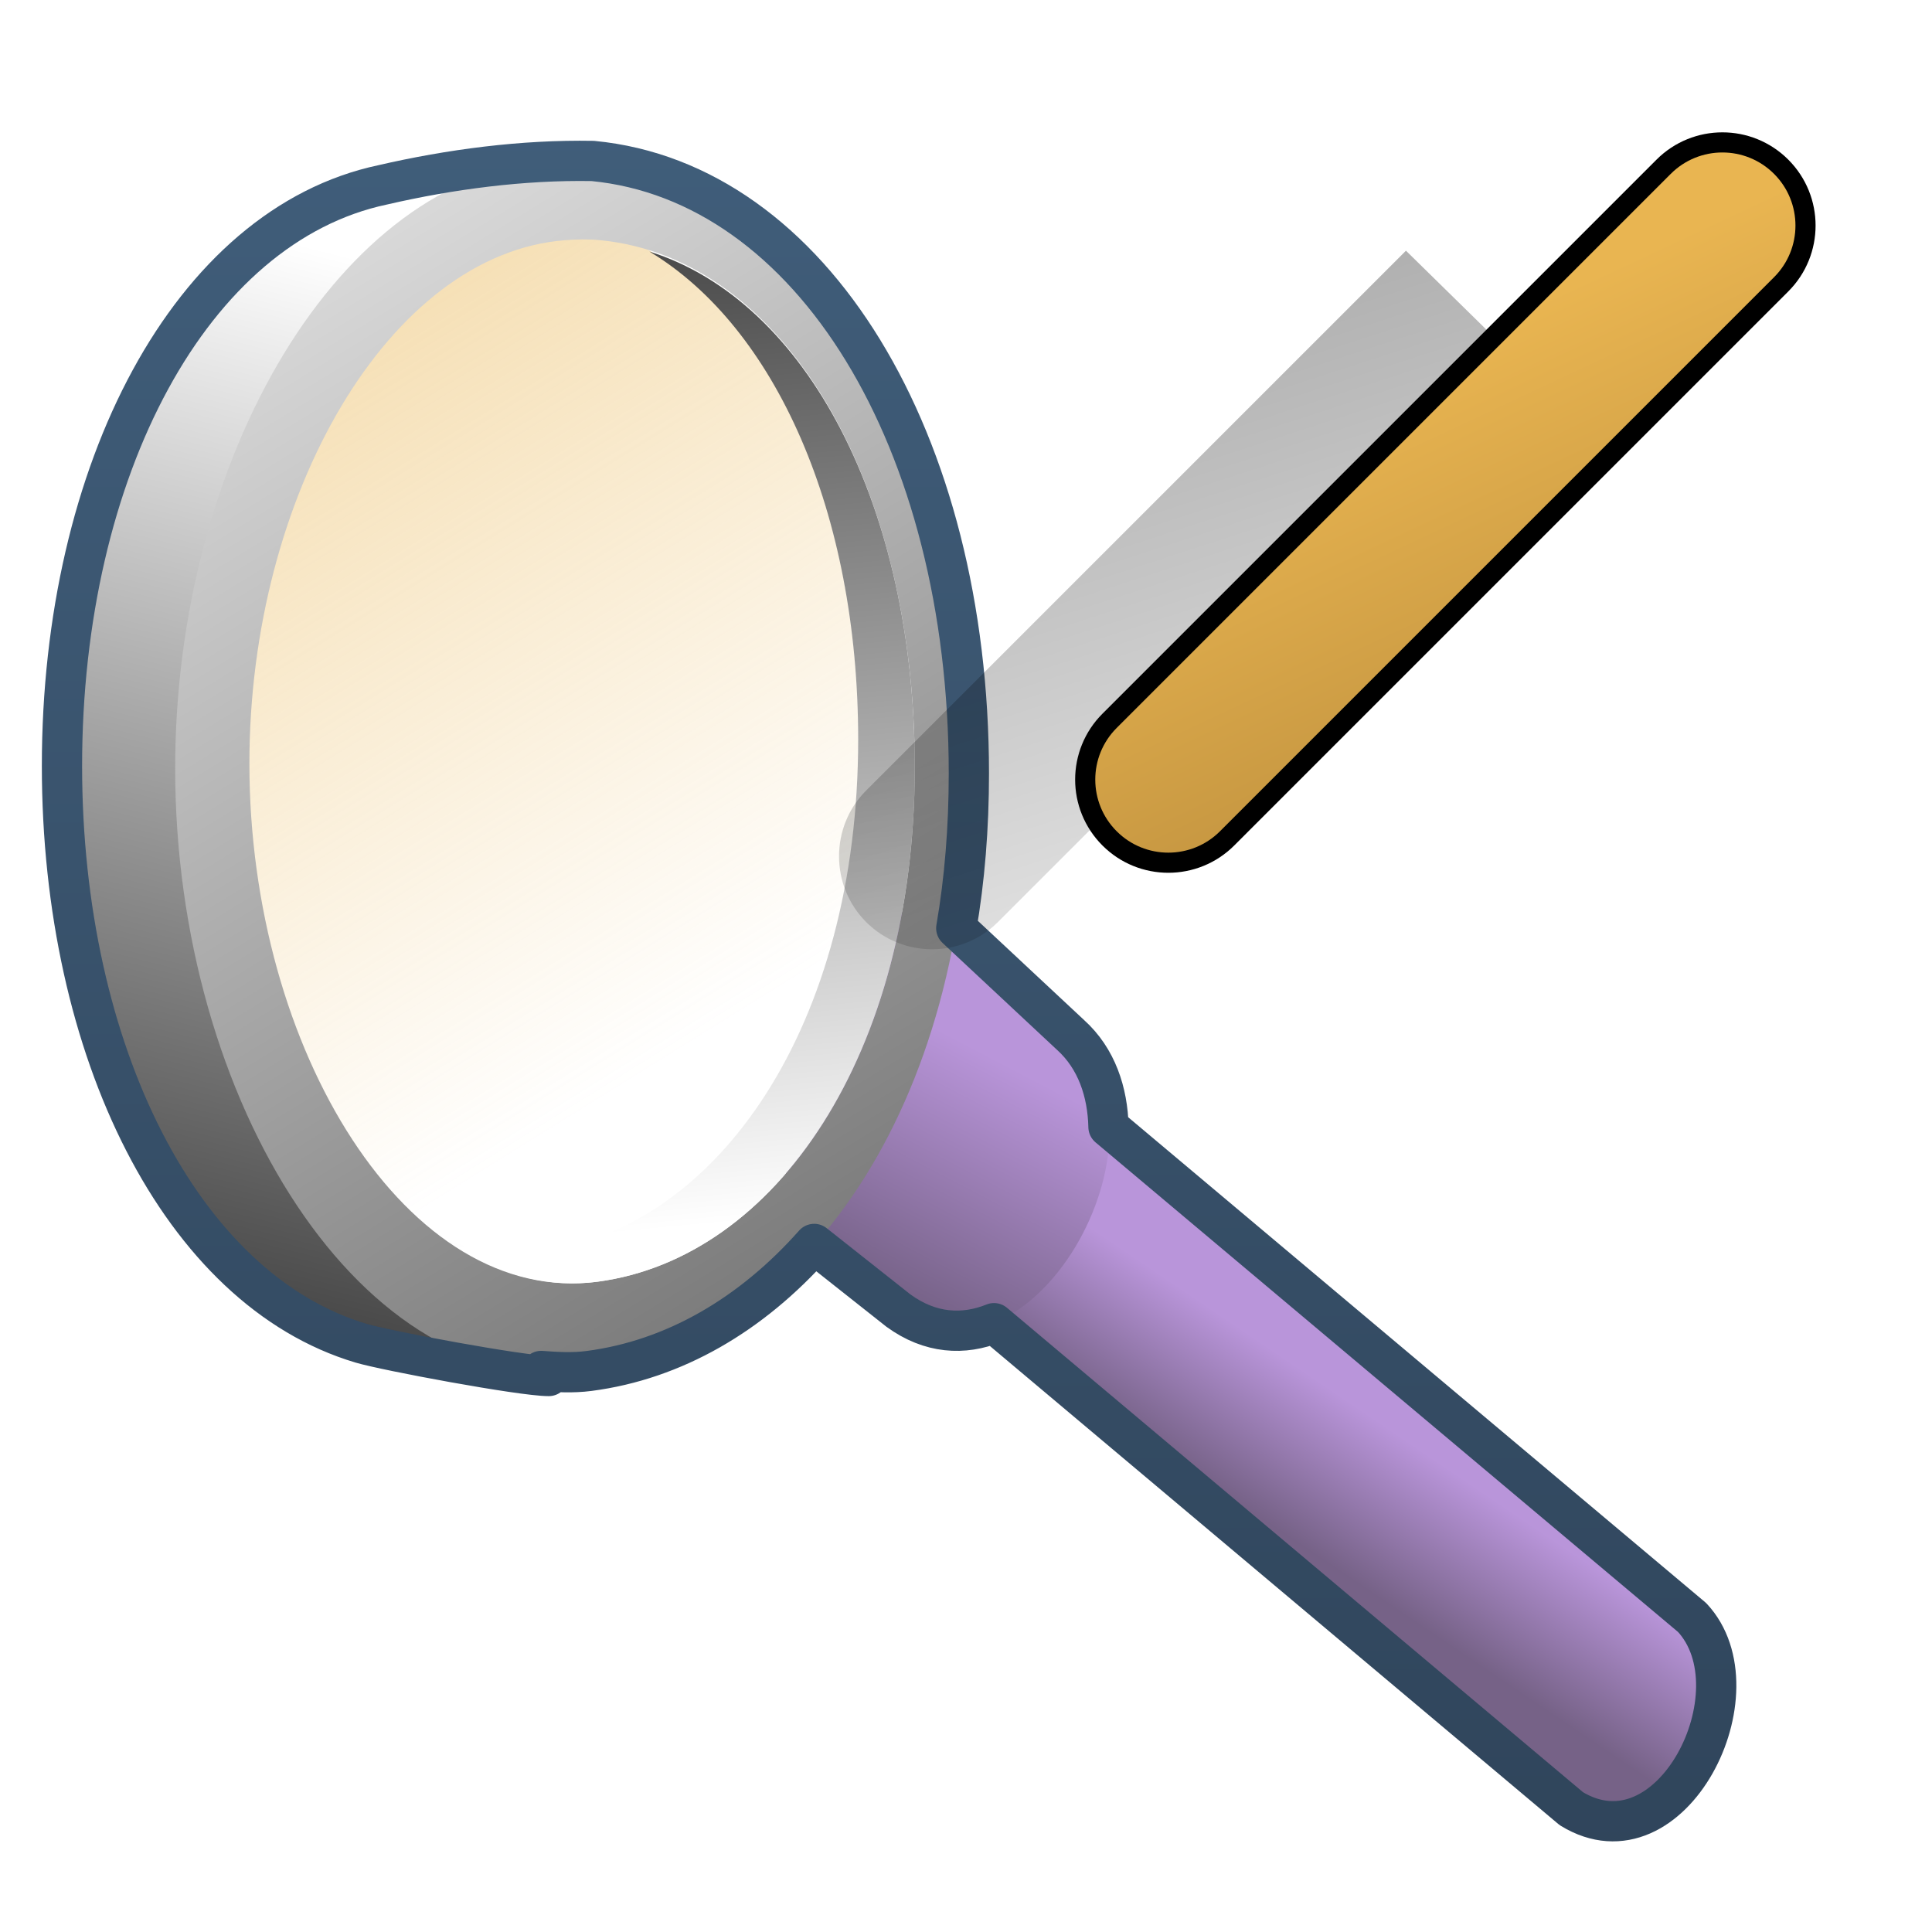 <?xml version="1.0" encoding="UTF-8" standalone="no"?>
<!-- Created with Inkscape (http://www.inkscape.org/) -->
<svg
   xmlns:dc="http://purl.org/dc/elements/1.1/"
   xmlns:cc="http://creativecommons.org/ns#"
   xmlns:rdf="http://www.w3.org/1999/02/22-rdf-syntax-ns#"
   xmlns:svg="http://www.w3.org/2000/svg"
   xmlns="http://www.w3.org/2000/svg"
   xmlns:xlink="http://www.w3.org/1999/xlink"
   xmlns:sodipodi="http://sodipodi.sourceforge.net/DTD/sodipodi-0.dtd"
   xmlns:inkscape="http://www.inkscape.org/namespaces/inkscape"
   width="128"
   height="128"
   id="svg2"
   sodipodi:version="0.32"
   inkscape:version="0.46"
   version="1.0"
   sodipodi:docname="gtk-zoom-fit.svg"
   inkscape:output_extension="org.inkscape.output.svg.inkscape">
  <defs
     id="defs4">
    <linearGradient
       y2="962.348"
       x2="501.809"
       y1="923.108"
       x1="477.427"
       gradientTransform="matrix(2.667,0,0,2.667,-1293.894,-2496.503)"
       gradientUnits="userSpaceOnUse"
       id="linearGradient9311"
       xlink:href="#linearGradient12594"
       inkscape:collect="always" />
    <linearGradient
       y2="976.414"
       x2="480.694"
       y1="941.333"
       x1="489.508"
       gradientTransform="matrix(2.667,0,0,2.667,-1293.894,-2496.503)"
       gradientUnits="userSpaceOnUse"
       id="linearGradient9313"
       xlink:href="#linearGradient5439"
       inkscape:collect="always" />
    <linearGradient
       y2="974.456"
       x2="517.474"
       y1="971.456"
       x1="519.5"
       gradientTransform="matrix(2.667,0,0,2.667,-1293.894,-2496.503)"
       gradientUnits="userSpaceOnUse"
       id="linearGradient9315"
       xlink:href="#linearGradient5316"
       inkscape:collect="always" />
    <linearGradient
       y2="968.368"
       x2="507.653"
       y1="962.743"
       x1="510.596"
       gradientTransform="matrix(2.667,0,0,2.667,-1293.894,-2496.503)"
       gradientUnits="userSpaceOnUse"
       id="linearGradient9317"
       xlink:href="#linearGradient5316"
       inkscape:collect="always" />
    <linearGradient
       y2="997.982"
       x2="525.531"
       y1="933.607"
       x1="486.188"
       gradientTransform="matrix(2.667,0,0,2.667,-1293.894,-2496.503)"
       gradientUnits="userSpaceOnUse"
       id="linearGradient9319"
       xlink:href="#linearGradient5439"
       inkscape:collect="always" />
    <linearGradient
       y2="932.318"
       x2="500.875"
       y1="966.38"
       x1="504.125"
       gradientTransform="matrix(2.667,0,0,2.667,-1293.894,-2496.503)"
       gradientUnits="userSpaceOnUse"
       id="linearGradient9321"
       xlink:href="#linearGradient5439"
       inkscape:collect="always" />
    <linearGradient
       gradientUnits="userSpaceOnUse"
       y2="289.672"
       x2="453.099"
       y1="336.996"
       x1="453.099"
       id="linearGradient10594"
       xlink:href="#linearGradient9863"
       inkscape:collect="always"
       gradientTransform="matrix(2.667,0,0,2.667,-1133.894,-771.836)" />
    <filter
       id="filter20356"
       inkscape:collect="always">
      <feGaussianBlur
         id="feGaussianBlur20358"
         stdDeviation="0.482"
         inkscape:collect="always" />
    </filter>
    <linearGradient
       y2="400.185"
       x2="688.084"
       y1="336.138"
       x1="720.719"
       gradientTransform="translate(-241.342,-81.013)"
       gradientUnits="userSpaceOnUse"
       id="linearGradient9333"
       xlink:href="#linearGradient5344"
       inkscape:collect="always" />
    <linearGradient
       gradientTransform="matrix(2.667,0,0,2.667,-1130.227,-772.503)"
       gradientUnits="userSpaceOnUse"
       y2="310.873"
       x2="465.693"
       y1="298.175"
       x1="459.745"
       id="linearGradient9335"
       xlink:href="#linearGradient12578"
       inkscape:collect="always" />
    <linearGradient
       y2="962.348"
       x2="501.809"
       y1="923.108"
       x1="477.427"
       gradientTransform="matrix(2.667,0,0,2.667,-1293.894,-2496.503)"
       gradientUnits="userSpaceOnUse"
       id="linearGradient13791"
       xlink:href="#linearGradient12594"
       inkscape:collect="always" />
    <linearGradient
       y2="976.414"
       x2="480.694"
       y1="941.333"
       x1="489.508"
       gradientTransform="matrix(2.667,0,0,2.667,-1293.894,-2496.503)"
       gradientUnits="userSpaceOnUse"
       id="linearGradient13793"
       xlink:href="#linearGradient5439"
       inkscape:collect="always" />
    <linearGradient
       y2="974.456"
       x2="517.474"
       y1="971.456"
       x1="519.5"
       gradientTransform="matrix(2.667,0,0,2.667,-1293.894,-2496.503)"
       gradientUnits="userSpaceOnUse"
       id="linearGradient13795"
       xlink:href="#linearGradient5316"
       inkscape:collect="always" />
    <linearGradient
       y2="968.368"
       x2="507.653"
       y1="962.743"
       x1="510.596"
       gradientTransform="matrix(2.667,0,0,2.667,-1293.894,-2496.503)"
       gradientUnits="userSpaceOnUse"
       id="linearGradient13797"
       xlink:href="#linearGradient5316"
       inkscape:collect="always" />
    <linearGradient
       y2="997.982"
       x2="525.531"
       y1="933.607"
       x1="486.188"
       gradientTransform="matrix(2.667,0,0,2.667,-1293.894,-2496.503)"
       gradientUnits="userSpaceOnUse"
       id="linearGradient13799"
       xlink:href="#linearGradient5439"
       inkscape:collect="always" />
    <linearGradient
       y2="932.318"
       x2="500.875"
       y1="966.38"
       x1="504.125"
       gradientTransform="matrix(2.667,0,0,2.667,-1293.894,-2496.503)"
       gradientUnits="userSpaceOnUse"
       id="linearGradient13801"
       xlink:href="#linearGradient5439"
       inkscape:collect="always" />
    <linearGradient
       gradientUnits="userSpaceOnUse"
       y2="290.422"
       x2="390.224"
       y1="336.18"
       x1="390.224"
       id="linearGradient10592"
       xlink:href="#linearGradient9863"
       inkscape:collect="always"
       gradientTransform="matrix(2.667,0,0,2.667,-973.894,-771.836)" />
    <linearGradient
       gradientUnits="userSpaceOnUse"
       y2="916.104"
       x2="678.844"
       y1="865.828"
       x1="725.833"
       id="linearGradient13825"
       xlink:href="#linearGradient5344"
       inkscape:collect="always"
       gradientTransform="matrix(2.557,0,0,2.557,-1693.647,-2251.975)" />
    <linearGradient
       y2="637.525"
       x2="518.869"
       y1="661.194"
       x1="513.964"
       gradientTransform="translate(-296.487,-601.992)"
       gradientUnits="userSpaceOnUse"
       id="linearGradient10430"
       xlink:href="#linearGradient5344"
       inkscape:collect="always" />
    <linearGradient
       y2="643.219"
       x2="516.5"
       y1="647.791"
       x1="519.958"
       gradientTransform="translate(-296.487,-601.992)"
       gradientUnits="userSpaceOnUse"
       id="linearGradient10427"
       xlink:href="#linearGradient5316"
       inkscape:collect="always" />
    <linearGradient
       y2="650.176"
       x2="519.575"
       y1="632.925"
       x1="512.302"
       gradientTransform="translate(-296.487,-601.992)"
       gradientUnits="userSpaceOnUse"
       id="linearGradient10424"
       xlink:href="#linearGradient5344"
       inkscape:collect="always" />
    <linearGradient
       y2="643.657"
       x2="524.125"
       y1="667.563"
       x1="526.062"
       gradientTransform="translate(-296.487,-601.992)"
       gradientUnits="userSpaceOnUse"
       id="linearGradient10419"
       xlink:href="#linearGradient5344"
       inkscape:collect="always" />
    <linearGradient
       inkscape:collect="always"
       xlink:href="#linearGradient5439"
       id="linearGradient15562"
       gradientUnits="userSpaceOnUse"
       gradientTransform="matrix(2.667,0,0,2.667,-1134.96,-1416.456)"
       x1="457.896"
       y1="539.887"
       x2="457.896"
       y2="569.065" />
    <linearGradient
       inkscape:collect="always"
       xlink:href="#linearGradient5439"
       id="linearGradient15559"
       gradientUnits="userSpaceOnUse"
       x1="459.766"
       y1="546.19"
       x2="459.766"
       y2="583.901"
       gradientTransform="matrix(2.667,0,0,2.667,-1134.371,-1416.456)" />
    <linearGradient
       id="linearGradient4508">
      <stop
         offset="0"
         style="stop-color:#75aadb;stop-opacity:1"
         id="stop4510" />
      <stop
         offset="1"
         style="stop-color:#5a83a9;stop-opacity:1"
         id="stop4512" />
    </linearGradient>
    <linearGradient
       inkscape:collect="always"
       xlink:href="#linearGradient4508"
       id="linearGradient15556"
       gradientUnits="userSpaceOnUse"
       gradientTransform="matrix(2.667,0,0,2.667,-1134.371,-1414.393)"
       x1="456.313"
       y1="551.465"
       x2="456.313"
       y2="554.899" />
    <linearGradient
       id="linearGradient12578">
      <stop
         id="stop12580"
         offset="0"
         style="stop-color:#e9b551;stop-opacity:1;" />
      <stop
         id="stop12582"
         offset="1"
         style="stop-color:#b48739;stop-opacity:1;" />
    </linearGradient>
    <linearGradient
       id="linearGradient5165-9">
      <stop
         offset="0"
         style="stop-color:#ffffff;stop-opacity:1"
         id="stop5167-6" />
      <stop
         offset="1"
         style="stop-color:#ffffff;stop-opacity:0"
         id="stop5169-7" />
    </linearGradient>
    <linearGradient
       id="linearGradient9121">
      <stop
         style="stop-color:#2f445a;stop-opacity:1"
         offset="0"
         id="stop9123" />
      <stop
         style="stop-color:#415f7c;stop-opacity:1"
         offset="1"
         id="stop9125" />
    </linearGradient>
    <linearGradient
       id="linearGradient12594">
      <stop
         id="stop12596"
         offset="0"
         style="stop-color:#e9b551;stop-opacity:1;" />
      <stop
         id="stop12598"
         offset="1"
         style="stop-color:#e9b551;stop-opacity:0;" />
    </linearGradient>
    <linearGradient
       id="linearGradient5316">
      <stop
         style="stop-color:#b995da;stop-opacity:1;"
         offset="0"
         id="stop5320" />
      <stop
         style="stop-color:#766287;stop-opacity:1;"
         offset="1"
         id="stop5322" />
    </linearGradient>
    <linearGradient
       id="linearGradient9863">
      <stop
         style="stop-color:#2f445a;stop-opacity:1;"
         offset="0"
         id="stop9865" />
      <stop
         style="stop-color:#415f7c;stop-opacity:1"
         offset="1"
         id="stop9867" />
    </linearGradient>
    <linearGradient
       id="linearGradient12336">
      <stop
         id="stop12338"
         offset="0"
         style="stop-color:#ff6e00;stop-opacity:1;" />
      <stop
         id="stop12340"
         offset="1"
         style="stop-color:#eb2600;stop-opacity:1;" />
    </linearGradient>
    <linearGradient
       id="linearGradient5362">
      <stop
         style="stop-color:#ffffff;stop-opacity:1;"
         offset="0"
         id="stop5364" />
      <stop
         style="stop-color:#ffffff;stop-opacity:0;"
         offset="1"
         id="stop5366" />
    </linearGradient>
    <linearGradient
       id="linearGradient5439">
      <stop
         style="stop-color:#ffffff;stop-opacity:1;"
         offset="0"
         id="stop5441" />
      <stop
         style="stop-color:#000000;stop-opacity:1;"
         offset="1"
         id="stop5443" />
    </linearGradient>
    <linearGradient
       inkscape:collect="always"
       xlink:href="#linearGradient5439"
       id="linearGradient13309"
       gradientUnits="userSpaceOnUse"
       x1="499.907"
       y1="953.395"
       x2="652.752"
       y2="1116.941"
       gradientTransform="matrix(2.677,0,0,2.677,-1298.677,-2514.903)" />
    <linearGradient
       inkscape:collect="always"
       id="linearGradient5398">
      <stop
         style="stop-color:#87c6ff;stop-opacity:1;"
         offset="0"
         id="stop5400" />
      <stop
         style="stop-color:#87c6ff;stop-opacity:0"
         offset="1"
         id="stop5402" />
    </linearGradient>
    <linearGradient
       inkscape:collect="always"
       xlink:href="#linearGradient5398"
       id="linearGradient13322"
       gradientUnits="userSpaceOnUse"
       x1="500.878"
       y1="948.12"
       x2="500.878"
       y2="953.175"
       gradientTransform="matrix(2.677,0,0,2.677,-1298.677,-2514.903)" />
    <linearGradient
       id="linearGradient5344">
      <stop
         style="stop-color:#000000;stop-opacity:1;"
         offset="0"
         id="stop5346" />
      <stop
         style="stop-color:#000000;stop-opacity:0;"
         offset="1"
         id="stop5348" />
    </linearGradient>
    <linearGradient
       inkscape:collect="always"
       xlink:href="#linearGradient5344"
       id="linearGradient13314"
       gradientUnits="userSpaceOnUse"
       x1="544.89"
       y1="919.058"
       x2="506.015"
       y2="969.808"
       gradientTransform="translate(-485.21,-859.439)" />
    <linearGradient
       id="linearGradient8702">
      <stop
         id="stop8704"
         offset="0"
         style="stop-color:#b995da;stop-opacity:1;" />
      <stop
         id="stop8706"
         offset="1"
         style="stop-color:#766287;stop-opacity:1;" />
    </linearGradient>
    <linearGradient
       inkscape:collect="always"
       xlink:href="#linearGradient8702"
       id="linearGradient13316"
       gradientUnits="userSpaceOnUse"
       gradientTransform="matrix(2.677,0,0,2.677,-1779.542,-994.637)"
       x1="700.131"
       y1="378.87"
       x2="707.805"
       y2="395.749" />
    <inkscape:perspective
       sodipodi:type="inkscape:persp3d"
       inkscape:vp_x="0 : 526.18109 : 1"
       inkscape:vp_y="0 : 1000 : 0"
       inkscape:vp_z="744.09448 : 526.18109 : 1"
       inkscape:persp3d-origin="372.04724 : 350.78739 : 1"
       id="perspective10" />
  </defs>
  <sodipodi:namedview
     id="base"
     pagecolor="#ffffff"
     bordercolor="#666666"
     borderopacity="1.0"
     inkscape:pageopacity="0.0"
     inkscape:pageshadow="2"
     inkscape:zoom="1.7692308"
     inkscape:cx="96.830297"
     inkscape:cy="39.381424"
     inkscape:document-units="px"
     inkscape:current-layer="layer1"
     showgrid="false"
     inkscape:showpageshadow="false"
     inkscape:window-width="1024"
     inkscape:window-height="714"
     inkscape:window-x="0"
     inkscape:window-y="24"
     showguides="true"
     inkscape:guide-bbox="true" />
  <g
     inkscape:label="Capa 1"
     inkscape:groupmode="layer"
     id="layer1">
    <path
       inkscape:export-ydpi="57.964222"
       inkscape:export-xdpi="57.964222"
       inkscape:export-filename="/home/dafeba/DCV/tallerD/bocetos/08-09-22-hastaahora.png"
       sodipodi:nodetypes="csssc"
       id="path9291"
       d="M 56.871,49 C 56.871,67.894 47.648,81.352 35.895,82.922 C 23.358,84.596 12.991,67.588 12.991,48.693 C 12.991,29.799 23.422,13.016 36.092,14.263 C 48.206,15.455 56.871,30.106 56.871,49 z"
       style="fill:url(#linearGradient9311);fill-opacity:1;stroke:none;stroke-width:0.5;stroke-linecap:round;stroke-linejoin:round;stroke-miterlimit:4;stroke-dashoffset:0;stroke-opacity:1;display:inline" />
    <path
       inkscape:export-ydpi="57.964222"
       inkscape:export-xdpi="57.964222"
       inkscape:export-filename="/home/dafeba/DCV/tallerD/bocetos/08-09-22-hastaahora.png"
       sodipodi:nodetypes="ccssscc"
       id="path9293"
       d="M 13.822,49.766 C 13.822,71.26 25.147,84.785 36.318,91.149 C 34.53,91.149 25.58,89.448 23.936,88.959 C 12.008,85.417 4.118,69.655 4.118,50.766 C 4.118,31.149 12.628,14.905 25.332,12.218 C 26.548,11.961 35.668,10.717 36.956,10.717 C 26.728,15.549 13.822,28.272 13.822,49.766 z"
       style="fill:url(#linearGradient9313);fill-opacity:1;stroke:none;stroke-width:0.5;stroke-linecap:round;stroke-linejoin:round;stroke-miterlimit:4;stroke-dashoffset:0;stroke-opacity:1;display:inline" />
    <path
       inkscape:export-ydpi="57.964222"
       inkscape:export-xdpi="57.964222"
       inkscape:export-filename="/home/dafeba/DCV/tallerD/bocetos/08-09-22-hastaahora.png"
       sodipodi:nodetypes="ccccc"
       id="path9295"
       d="M 51.44,75.463 L 104.106,119.796 C 110.739,123.856 116.645,111.993 112.106,107.13 L 57.773,61.463 L 51.44,75.463 z"
       style="fill:url(#linearGradient9315);fill-rule:evenodd;stroke:none;stroke-width:0.5;stroke-linecap:butt;stroke-linejoin:miter;stroke-miterlimit:4;stroke-dasharray:none;stroke-opacity:1;display:inline" />
    <path
       inkscape:export-ydpi="57.964222"
       inkscape:export-xdpi="57.964222"
       inkscape:export-filename="/home/dafeba/DCV/tallerD/bocetos/08-09-22-hastaahora.png"
       style="fill:url(#linearGradient9317);fill-rule:evenodd;stroke:none;stroke-width:0.5;stroke-linecap:butt;stroke-linejoin:miter;stroke-miterlimit:4;stroke-dasharray:none;stroke-opacity:1;display:inline"
       d="M 51.03,80.058 L 59.484,86.829 C 68.182,93.165 78.336,75.279 70.981,68.622 L 60.51,58.793 L 51.03,80.058 z"
       id="path9297"
       sodipodi:nodetypes="ccccc" />
    <path
       inkscape:export-ydpi="57.964222"
       inkscape:export-xdpi="57.964222"
       inkscape:export-filename="/home/dafeba/DCV/tallerD/bocetos/08-09-22-hastaahora.png"
       id="path9299"
       d="M 36.44,10.664 C 22.558,11.698 11.606,30.232 11.606,50.914 C 11.606,72.975 24.001,92.786 39.023,90.83 C 53.105,88.998 64.19,73.308 64.19,51.247 C 64.19,29.186 53.787,12.056 39.273,10.664 C 38.324,10.573 37.365,10.595 36.44,10.664 z M 37.44,15.914 C 38.216,15.854 38.977,15.835 39.773,15.914 C 51.944,17.112 60.606,31.847 60.606,50.83 C 60.606,69.814 51.415,83.336 39.606,84.914 C 27.009,86.596 16.523,69.564 16.523,50.58 C 16.523,32.783 25.798,16.803 37.44,15.914 z"
       style="fill:url(#linearGradient9319);fill-opacity:1;stroke:none;stroke-width:0.5;stroke-linecap:round;stroke-linejoin:round;stroke-miterlimit:4;stroke-dashoffset:0;stroke-opacity:1;display:inline" />
    <path
       inkscape:export-ydpi="57.964222"
       inkscape:export-xdpi="57.964222"
       inkscape:export-filename="/home/dafeba/DCV/tallerD/bocetos/08-09-22-hastaahora.png"
       id="path9301"
       d="M 43.023,16.664 C 51.369,21.681 56.856,33.962 56.856,48.997 C 56.856,67.891 47.609,81.344 35.856,82.914 C 33.686,83.204 31.604,82.907 29.606,82.164 C 32.633,84.307 36.045,85.389 39.606,84.914 C 51.415,83.336 60.606,69.814 60.606,50.83 C 60.606,33.585 53.464,19.931 43.023,16.664 z"
       style="fill:url(#linearGradient9321);fill-opacity:1;stroke:none;stroke-width:0.5;stroke-linecap:round;stroke-linejoin:round;stroke-miterlimit:4;stroke-dashoffset:0;stroke-opacity:1;display:inline" />
    <path
       sodipodi:nodetypes="cssccsccccccccscc"
       inkscape:export-ydpi="57.964222"
       inkscape:export-xdpi="57.964222"
       inkscape:export-filename="/home/dafeba/DCV/tallerD/bocetos/08-09-22-hastaahora.png"
       id="path9303"
       d="M 25.356,12.247 C 12.652,14.934 4.106,31.13 4.106,50.747 C 4.106,69.636 12.012,85.455 23.94,88.997 C 25.584,89.486 34.568,91.164 36.356,91.164 C 36.191,91.07 36.021,90.927 35.856,90.83 C 36.908,90.908 37.94,90.971 39.023,90.83 C 44.656,90.097 49.783,87.103 53.94,82.414 L 59.523,86.83 C 61.637,88.37 63.842,88.477 65.856,87.664 L 104.106,119.83 C 110.739,123.89 116.645,112.027 112.106,107.164 L 73.44,74.664 C 73.386,72.344 72.652,70.131 70.94,68.58 L 63.356,61.497 C 63.912,58.267 64.19,54.849 64.19,51.247 C 64.19,29.186 53.787,12.056 39.273,10.664 C 34.624,10.581 29.834,11.213 25.356,12.247 z"
       style="fill:none;fill-opacity:1;stroke:url(#linearGradient10594);stroke-width:2.667;stroke-linecap:round;stroke-linejoin:round;stroke-miterlimit:4;stroke-dasharray:none;stroke-dashoffset:0;stroke-opacity:1;display:inline" />
    <path
       style="fill:#c2e3ff;fill-opacity:1;fill-rule:evenodd;stroke:#000000;stroke-width:2.667;stroke-linecap:round;stroke-linejoin:miter;stroke-miterlimit:4;stroke-dasharray:none;stroke-opacity:1;display:inline"
       d="M 88.948,33.263 L 73.983,48.228 C 72.092,50.118 72.092,53.183 73.983,55.073 C 75.873,56.963 78.937,56.963 80.828,55.073 L 95.793,40.108 L 102.571,33.33 L 117.536,18.365 C 119.426,16.475 119.426,13.41 117.536,11.52 C 115.646,9.629 112.581,9.629 110.691,11.52 L 95.726,26.485 L 88.948,33.263 z"
       id="path9327"
       sodipodi:nodetypes="ccsccccsccc"
       inkscape:export-filename="/home/dafeba/DCV/tallerD/bocetos/08-09-22-hastaahora.png"
       inkscape:export-xdpi="57.964222"
       inkscape:export-ydpi="57.964222" />
    <path
       transform="matrix(1.886,-1.886,1.886,1.886,-1351.845,319.561)"
       sodipodi:nodetypes="cscccc"
       id="path9329"
       d="M 444.44,302.768 C 443.167,302.768 442.127,303.808 442.127,305.081 C 442.127,306.353 443.167,307.393 444.44,307.393 L 463.444,307.393 L 463.4,302.768 L 444.44,302.768 z"
       style="fill:url(#linearGradient9333);fill-opacity:1;fill-rule:evenodd;stroke:none;stroke-width:1;stroke-linecap:round;stroke-linejoin:miter;stroke-miterlimit:4;stroke-dasharray:none;stroke-opacity:1;display:inline;filter:url(#filter20356)"
       inkscape:export-filename="/home/dafeba/DCV/tallerD/bocetos/08-09-22-hastaahora.png"
       inkscape:export-xdpi="57.964222"
       inkscape:export-ydpi="57.964222" />
    <path
       id="path9331"
       d="M 88.948,33.263 L 73.983,48.228 C 72.092,50.118 72.092,53.183 73.983,55.073 C 75.873,56.963 78.937,56.963 80.828,55.073 L 95.793,40.108 L 102.571,33.33 L 117.536,18.365 C 119.426,16.475 119.426,13.41 117.536,11.52 C 115.646,9.629 112.581,9.629 110.691,11.52 L 95.726,26.485 L 88.948,33.263 z"
       style="fill:url(#linearGradient9335);fill-opacity:1;fill-rule:evenodd;stroke:none;stroke-width:3.166;stroke-linecap:round;stroke-linejoin:miter;stroke-miterlimit:4;stroke-dasharray:none;stroke-opacity:1;display:inline"
       sodipodi:nodetypes="ccsccccsccc"
       inkscape:export-filename="/home/dafeba/DCV/tallerD/bocetos/08-09-22-hastaahora.png"
       inkscape:export-xdpi="57.964222"
       inkscape:export-ydpi="57.964222" />
  </g>
</svg>
